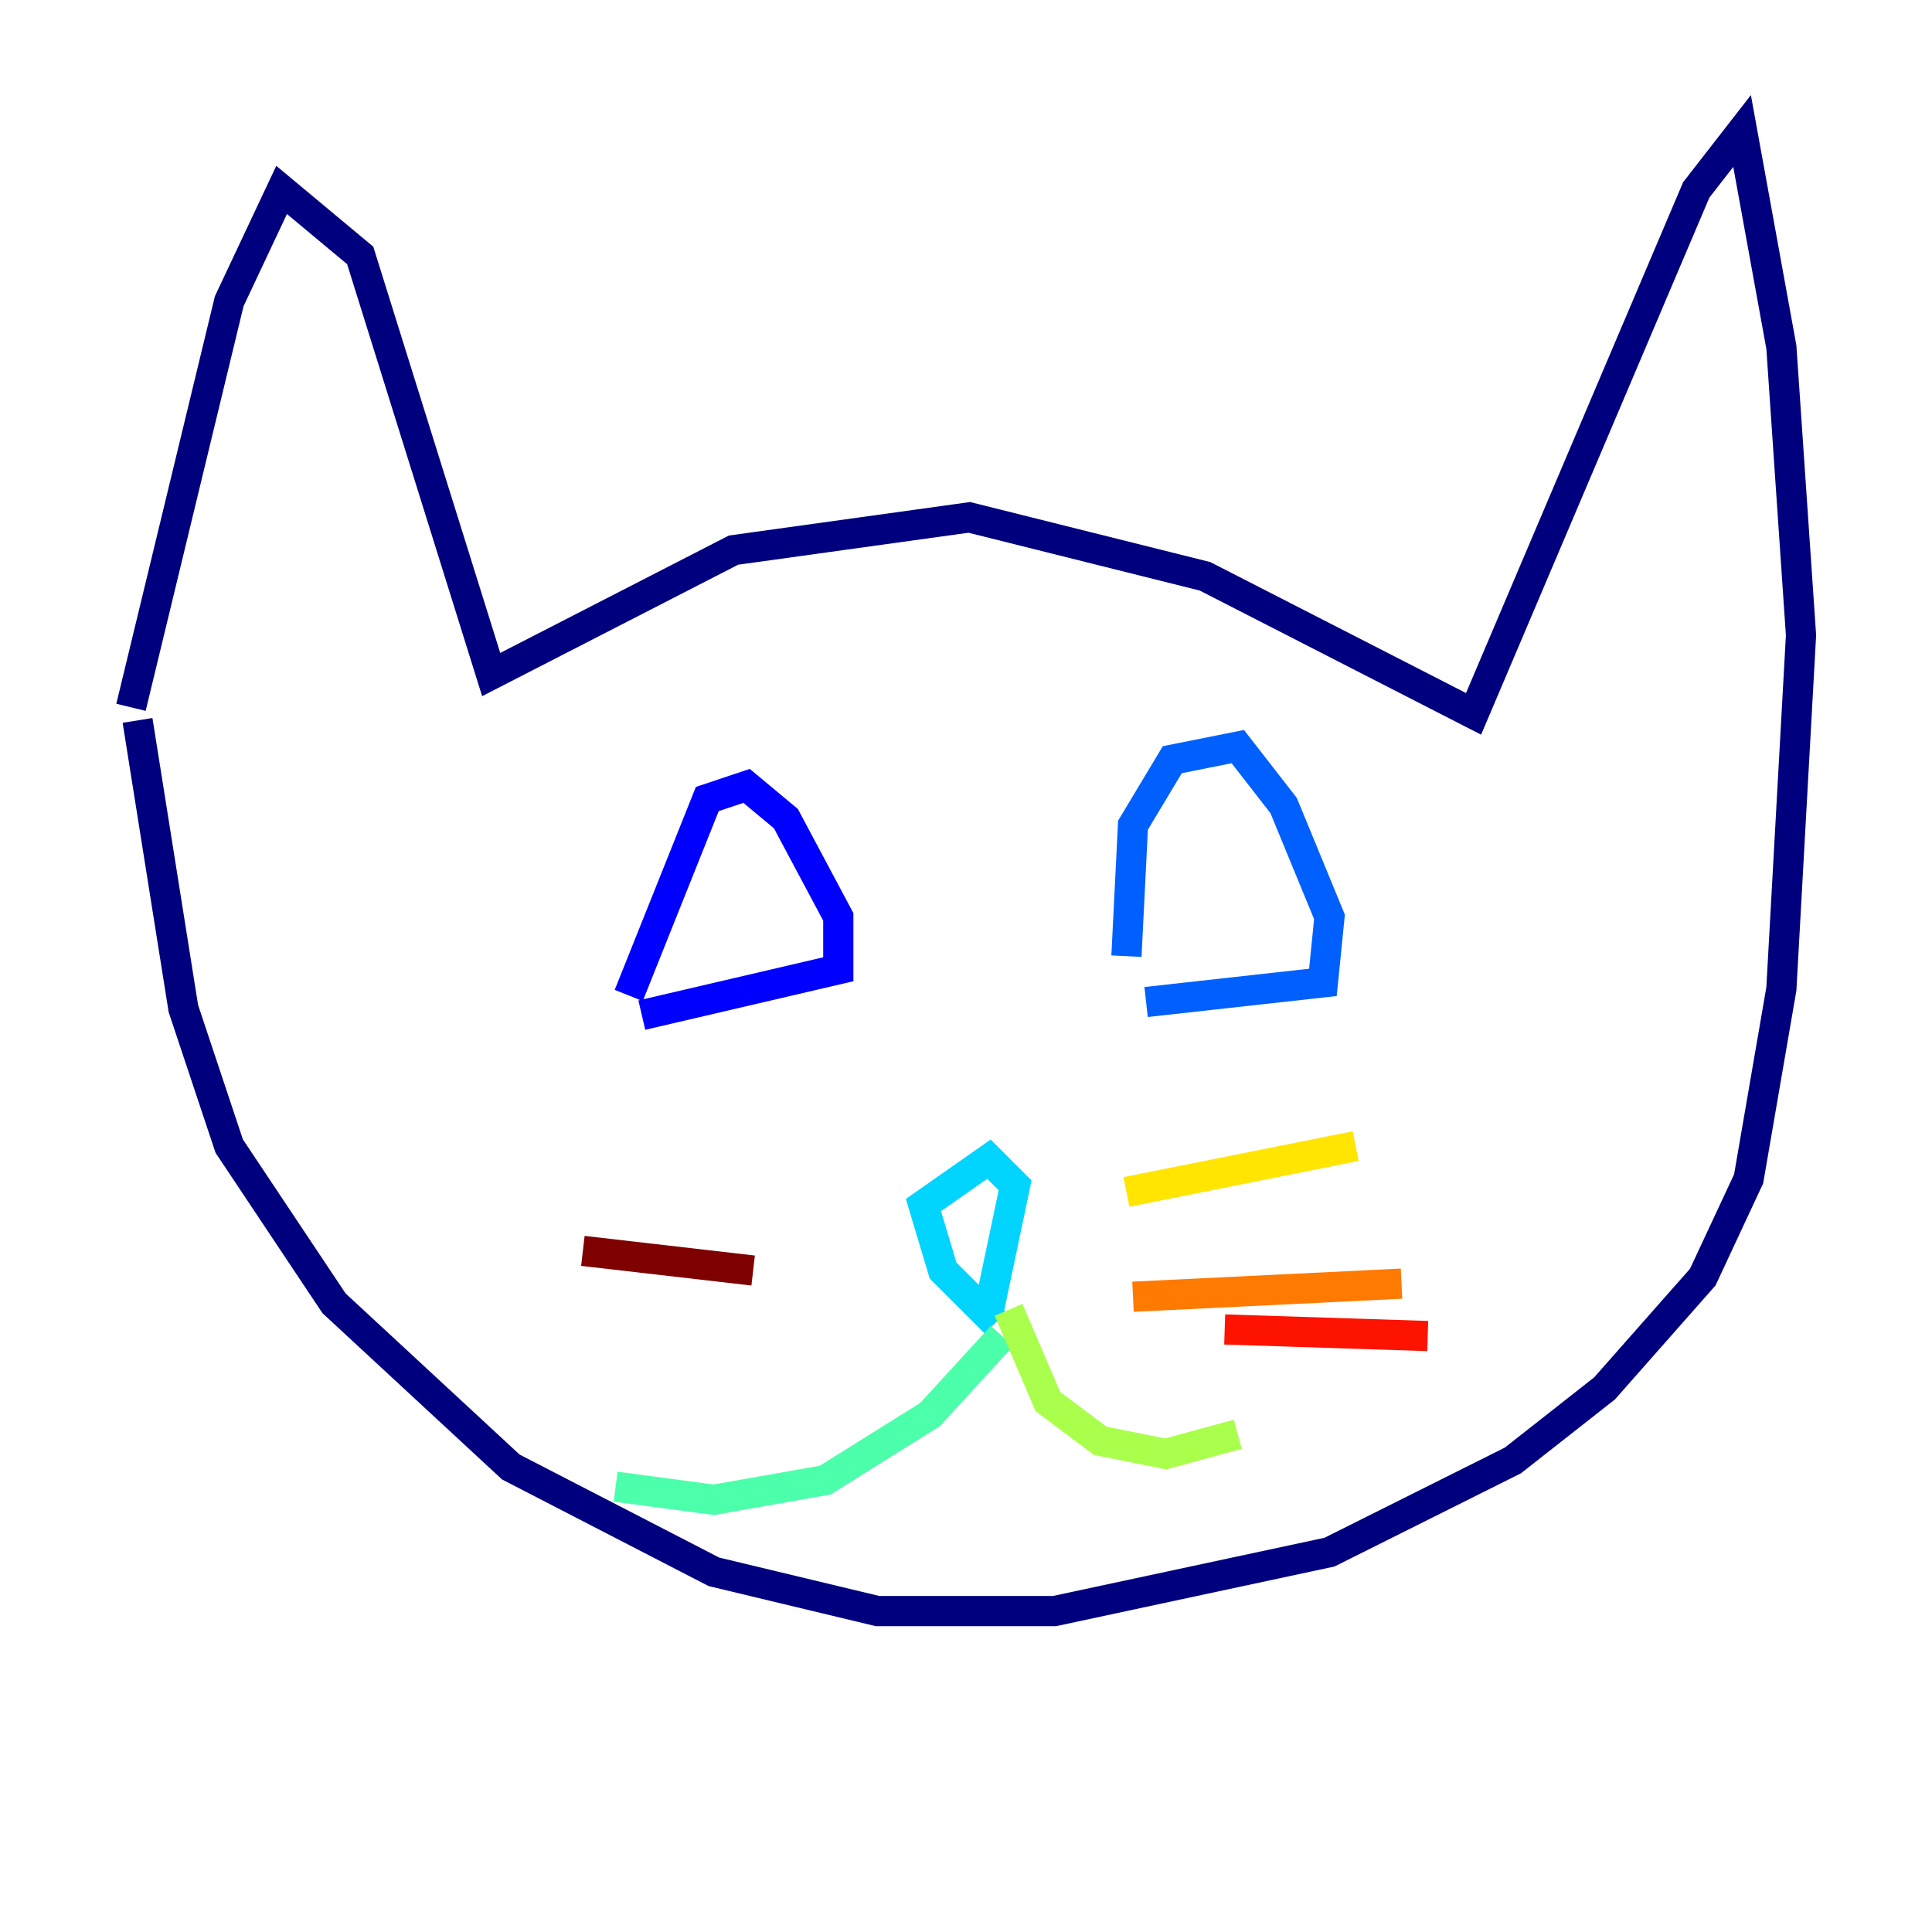 <?xml version="1.0" encoding="utf-8" ?>
<svg baseProfile="tiny" height="128" version="1.2" viewBox="0,0,128,128" width="128" xmlns="http://www.w3.org/2000/svg" xmlns:ev="http://www.w3.org/2001/xml-events" xmlns:xlink="http://www.w3.org/1999/xlink"><defs /><polyline fill="none" points="8.678,46.861 15.186,19.959 18.658,12.583 23.864,16.922 32.542,44.691 48.597,36.447 64.217,34.278 79.837,38.183 97.627,47.295 112.38,12.583 115.417,8.678 118.02,22.997 119.322,42.088 118.02,65.519 115.851,78.102 112.814,84.61 106.305,91.986 100.231,96.759 88.081,102.834 69.858,106.739 58.142,106.739 47.295,104.136 33.844,97.193 22.129,86.346 15.186,75.932 12.149,66.82 9.112,47.729" stroke="#00007f" stroke-width="2" /><polyline fill="none" points="42.522,67.254 55.539,64.217 55.539,60.746 52.068,54.237 49.464,52.068 46.861,52.936 41.654,65.953" stroke="#0000fe" stroke-width="2" /><polyline fill="none" points="75.932,66.386 87.647,65.085 88.081,60.746 85.044,53.37 82.007,49.464 77.668,50.332 75.064,54.671 74.63,63.349" stroke="#0060ff" stroke-width="2" /><polyline fill="none" points="65.953,87.647 62.481,84.176 61.18,79.837 65.519,76.8 67.254,78.536 65.519,86.78" stroke="#00d4ff" stroke-width="2" /><polyline fill="none" points="66.386,88.515 61.614,93.722 54.671,98.061 47.295,99.363 40.786,98.495" stroke="#4cffaa" stroke-width="2" /><polyline fill="none" points="66.82,86.78 69.424,92.854 72.895,95.458 77.234,96.325 82.007,95.024" stroke="#aaff4c" stroke-width="2" /><polyline fill="none" points="74.63,78.969 89.817,75.932" stroke="#ffe500" stroke-width="2" /><polyline fill="none" points="75.064,85.912 92.854,85.044" stroke="#ff7a00" stroke-width="2" /><polyline fill="none" points="81.139,88.081 94.59,88.515" stroke="#fe1200" stroke-width="2" /><polyline fill="none" points="49.898,84.176 38.617,82.875" stroke="#7f0000" stroke-width="2" /></svg>